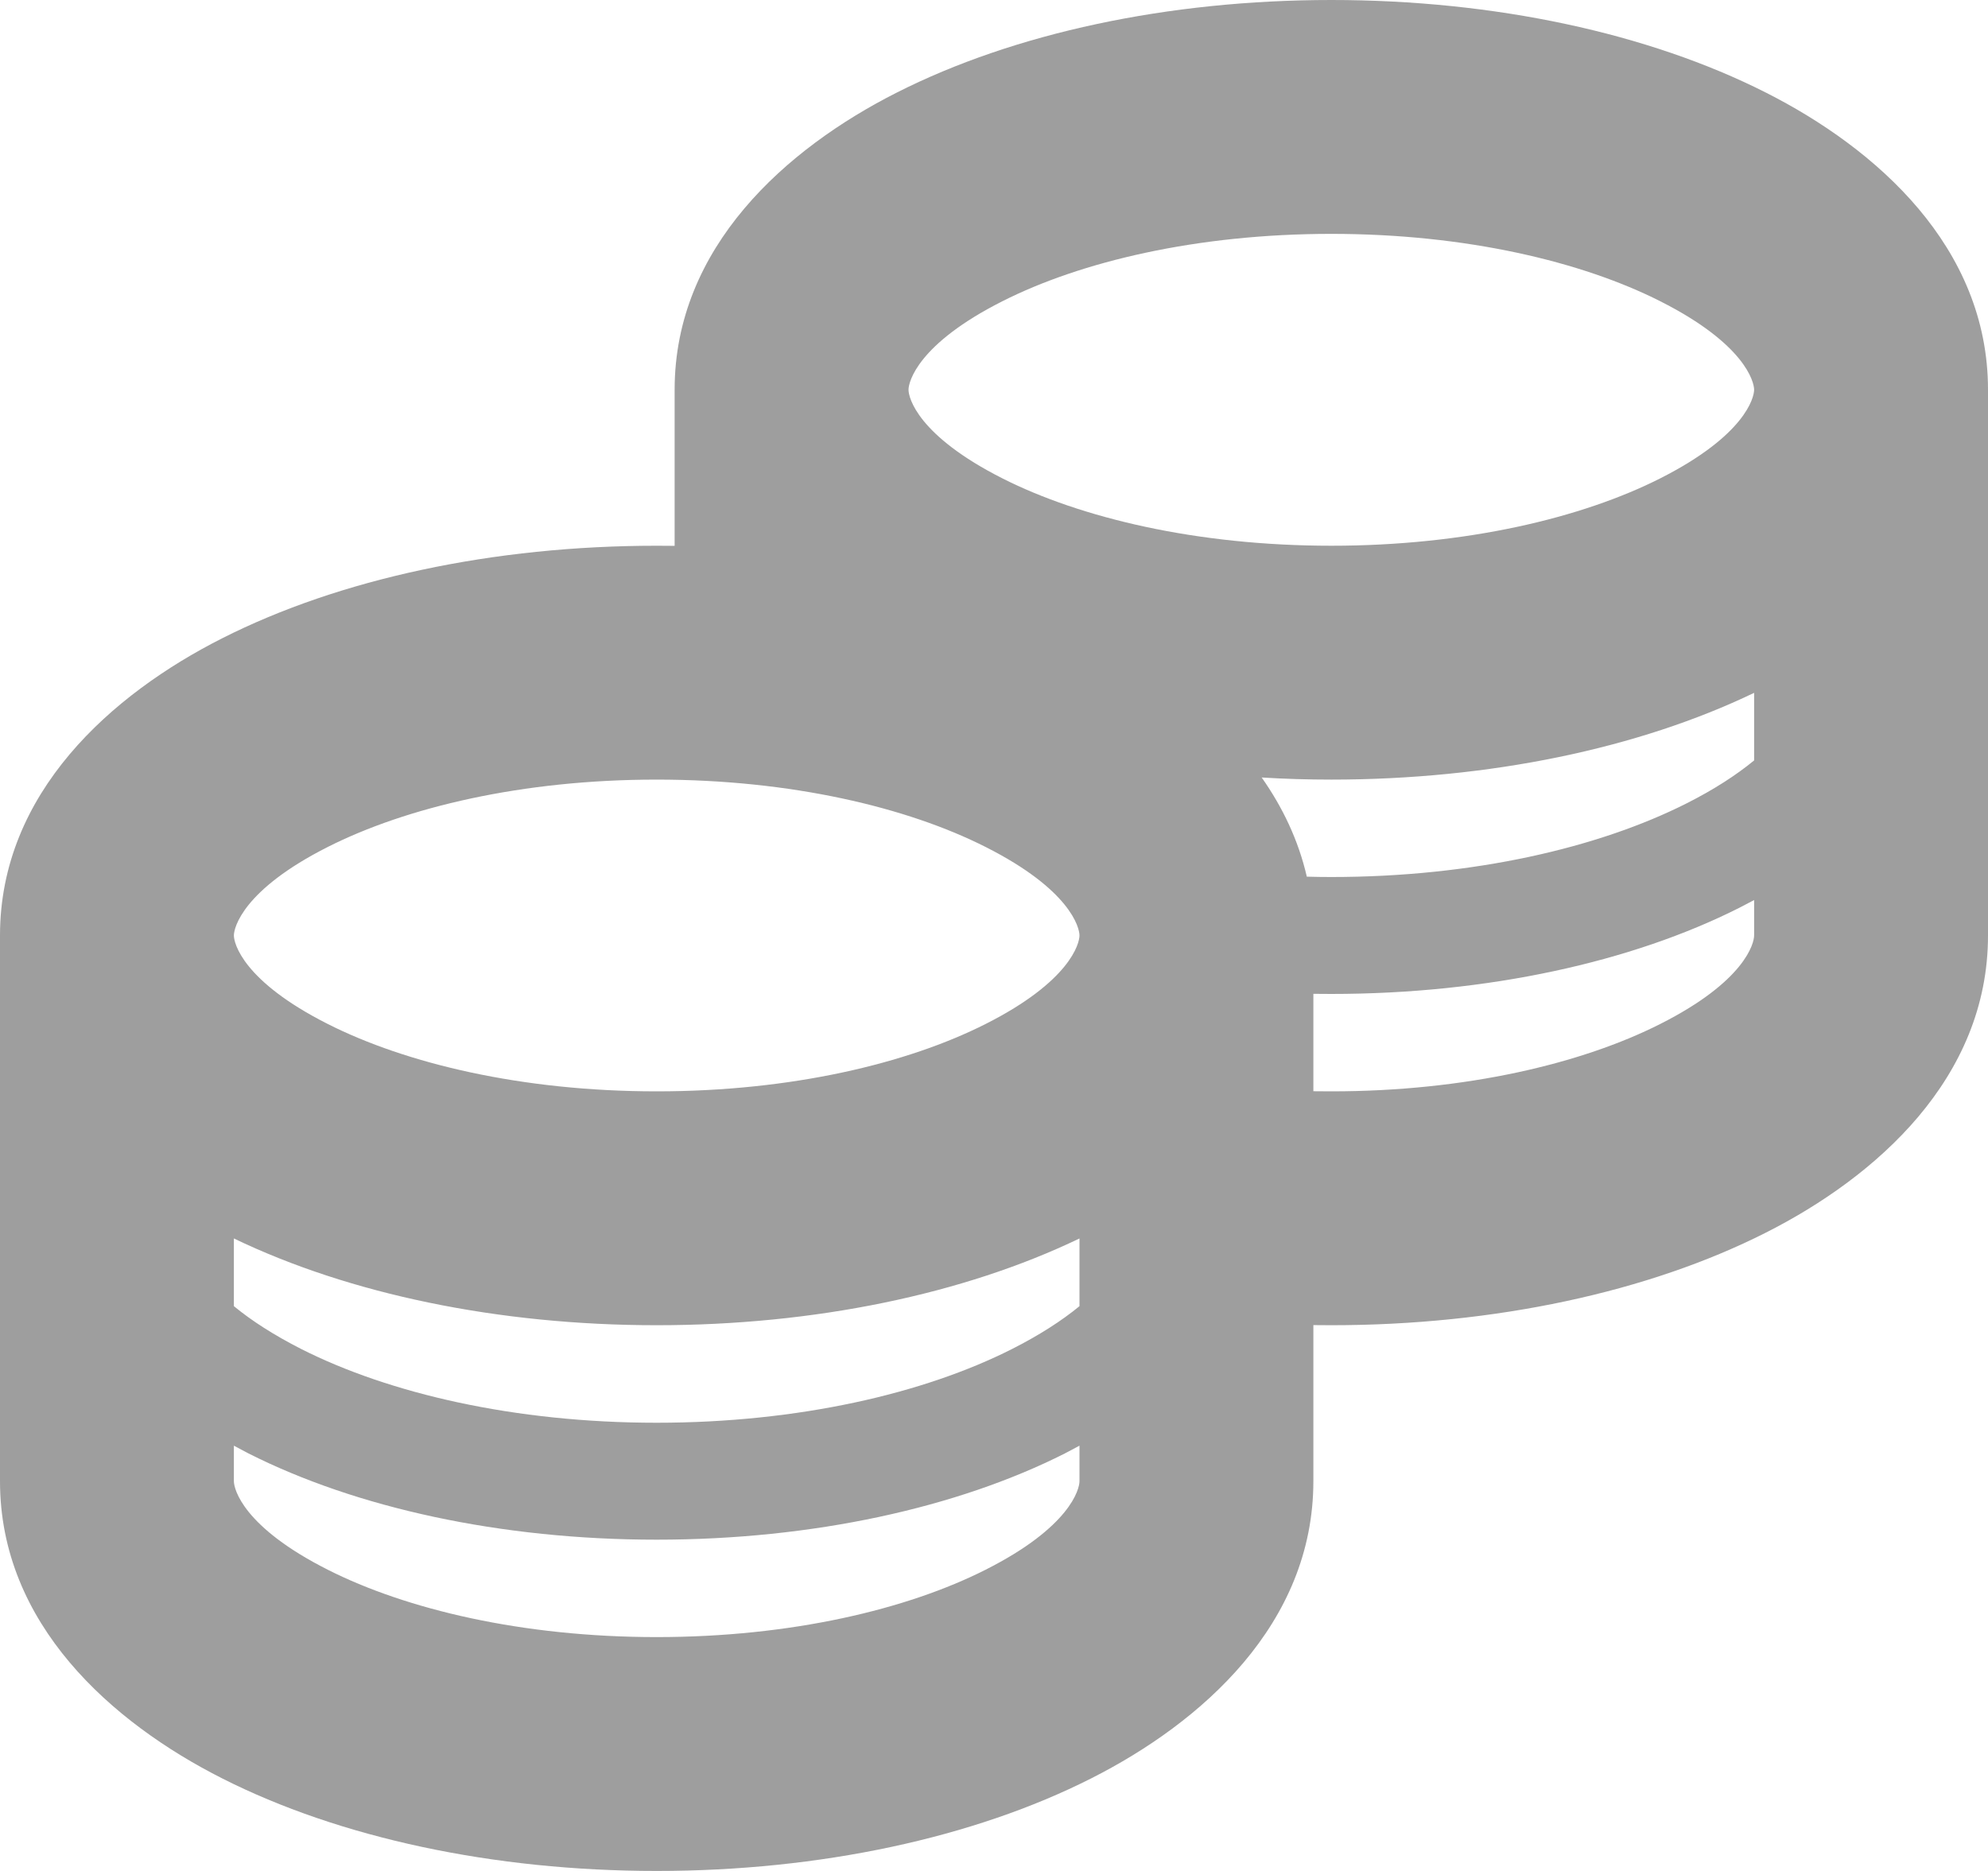 <svg width="17" height="16" viewBox="0 0 17 16" fill="none" xmlns="http://www.w3.org/2000/svg">
<path fill-rule="evenodd" clip-rule="evenodd" d="M8.572 2.576C7.847 2.942 7.769 3.266 7.769 3.333C7.769 3.401 7.847 3.724 8.572 4.091C9.24 4.429 10.233 4.667 11.385 4.667C12.536 4.667 13.529 4.429 14.197 4.091C14.922 3.724 15 3.401 15 3.333C15 3.266 14.922 2.942 14.197 2.576C13.529 2.238 12.536 2 11.385 2C10.233 2 9.24 2.238 8.572 2.576ZM5.769 4.668C5.718 4.667 5.667 4.667 5.615 4.667C4.218 4.667 2.903 4.951 1.901 5.458C0.955 5.936 0 6.779 0 8V10.333V12.667H2V12.363C2.042 12.386 2.084 12.408 2.126 12.43C3.045 12.894 4.279 13.167 5.615 13.167C6.951 13.167 8.186 12.894 9.105 12.43C9.147 12.408 9.189 12.386 9.231 12.363V12.667C9.231 12.734 9.153 13.058 8.428 13.424C7.76 13.762 6.767 14 5.615 14C4.464 14 3.471 13.762 2.803 13.424C2.078 13.058 2 12.734 2 12.667H0C0 13.888 0.955 14.731 1.901 15.209C2.903 15.716 4.218 16 5.615 16C7.013 16 8.328 15.716 9.33 15.209C10.276 14.731 11.231 13.888 11.231 12.667V11.332C11.282 11.333 11.333 11.333 11.385 11.333C12.782 11.333 14.097 11.049 15.099 10.542C16.045 10.064 17 9.221 17 8L17 5.667L17 3.333C17 2.112 16.045 1.269 15.099 0.791C14.097 0.284 12.782 0 11.385 0C9.987 0 8.672 0.284 7.67 0.791C6.724 1.269 5.769 2.112 5.769 3.333V4.668ZM11.385 6.667C12.736 6.667 14.011 6.401 15 5.925V6.503C14.848 6.628 14.657 6.752 14.423 6.87C13.671 7.25 12.598 7.5 11.385 7.5C11.314 7.5 11.244 7.499 11.175 7.497C11.103 7.185 10.968 6.903 10.789 6.649C10.985 6.661 11.184 6.667 11.385 6.667ZM14.874 7.763C14.916 7.741 14.958 7.719 15 7.697V8C15 8.067 14.922 8.391 14.197 8.757C13.529 9.095 12.536 9.333 11.385 9.333C11.333 9.333 11.282 9.333 11.231 9.332V8.499C11.282 8.5 11.333 8.5 11.385 8.5C12.721 8.5 13.955 8.227 14.874 7.763ZM2.803 7.243C2.078 7.609 2 7.933 2 8C2 8.067 2.078 8.391 2.803 8.757C3.471 9.095 4.464 9.333 5.615 9.333C6.767 9.333 7.76 9.095 8.428 8.757C9.153 8.391 9.231 8.067 9.231 8C9.231 7.933 9.153 7.609 8.428 7.243C7.76 6.905 6.767 6.667 5.615 6.667C4.464 6.667 3.471 6.905 2.803 7.243ZM5.615 11.333C6.967 11.333 8.242 11.067 9.231 10.591V11.17C9.079 11.295 8.888 11.418 8.653 11.537C7.902 11.917 6.828 12.167 5.615 12.167C4.402 12.167 3.329 11.917 2.577 11.537C2.343 11.418 2.152 11.295 2 11.17V10.591C2.989 11.067 4.263 11.333 5.615 11.333Z" fill="#9E9E9E"/>
</svg>
